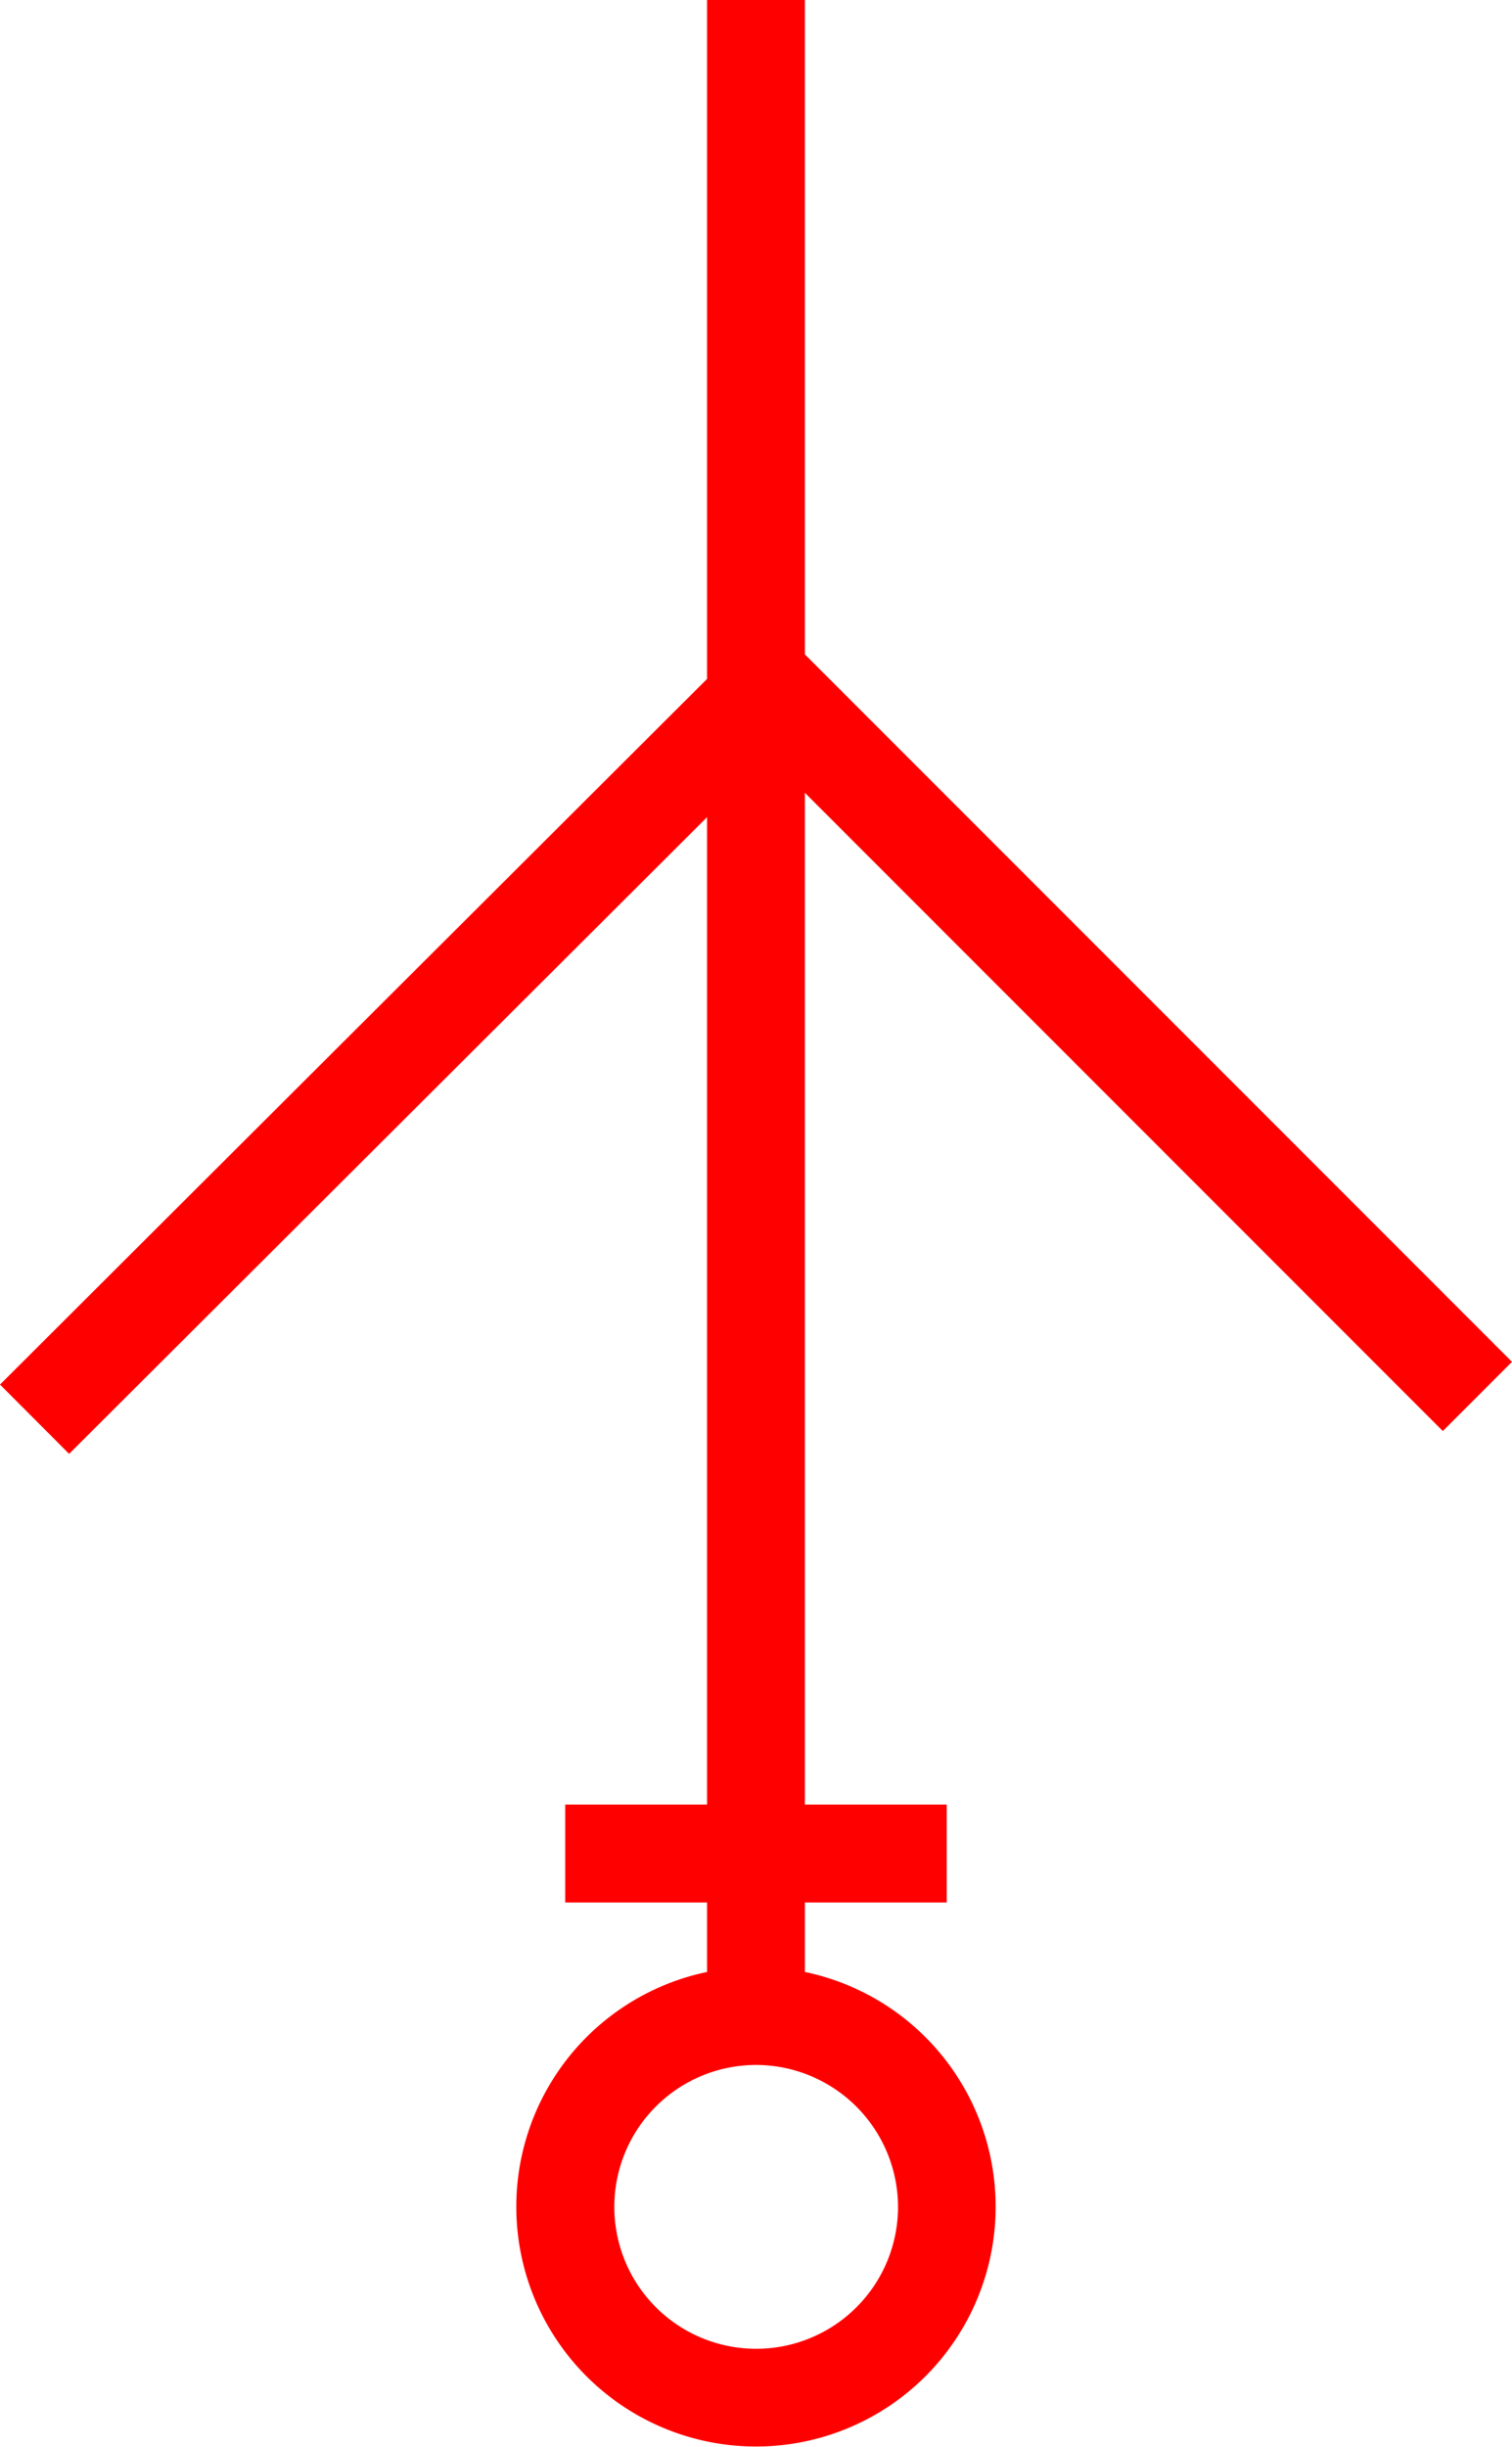 <svg xmlns="http://www.w3.org/2000/svg" width="30.911" height="50" viewBox="0 0 30.911 50">
  <path id="_020102" data-name="020102" d="M2761.769,849.242l1.414-1.414-14.456-14.456V820h-2v13.873l-14.455,14.419,1.413,1.416,13.042-13.01v20.177h-2.9v2h2.9v1.42a4.9,4.9,0,1,0,2,0v-1.42h2.9v-2h-2.9V836.2ZM2750.631,865.1a2.9,2.9,0,1,1-2.9-2.905A2.907,2.907,0,0,1,2750.631,865.1Z" transform="translate(-2732.272 -820)" fill="red"/>
</svg>
